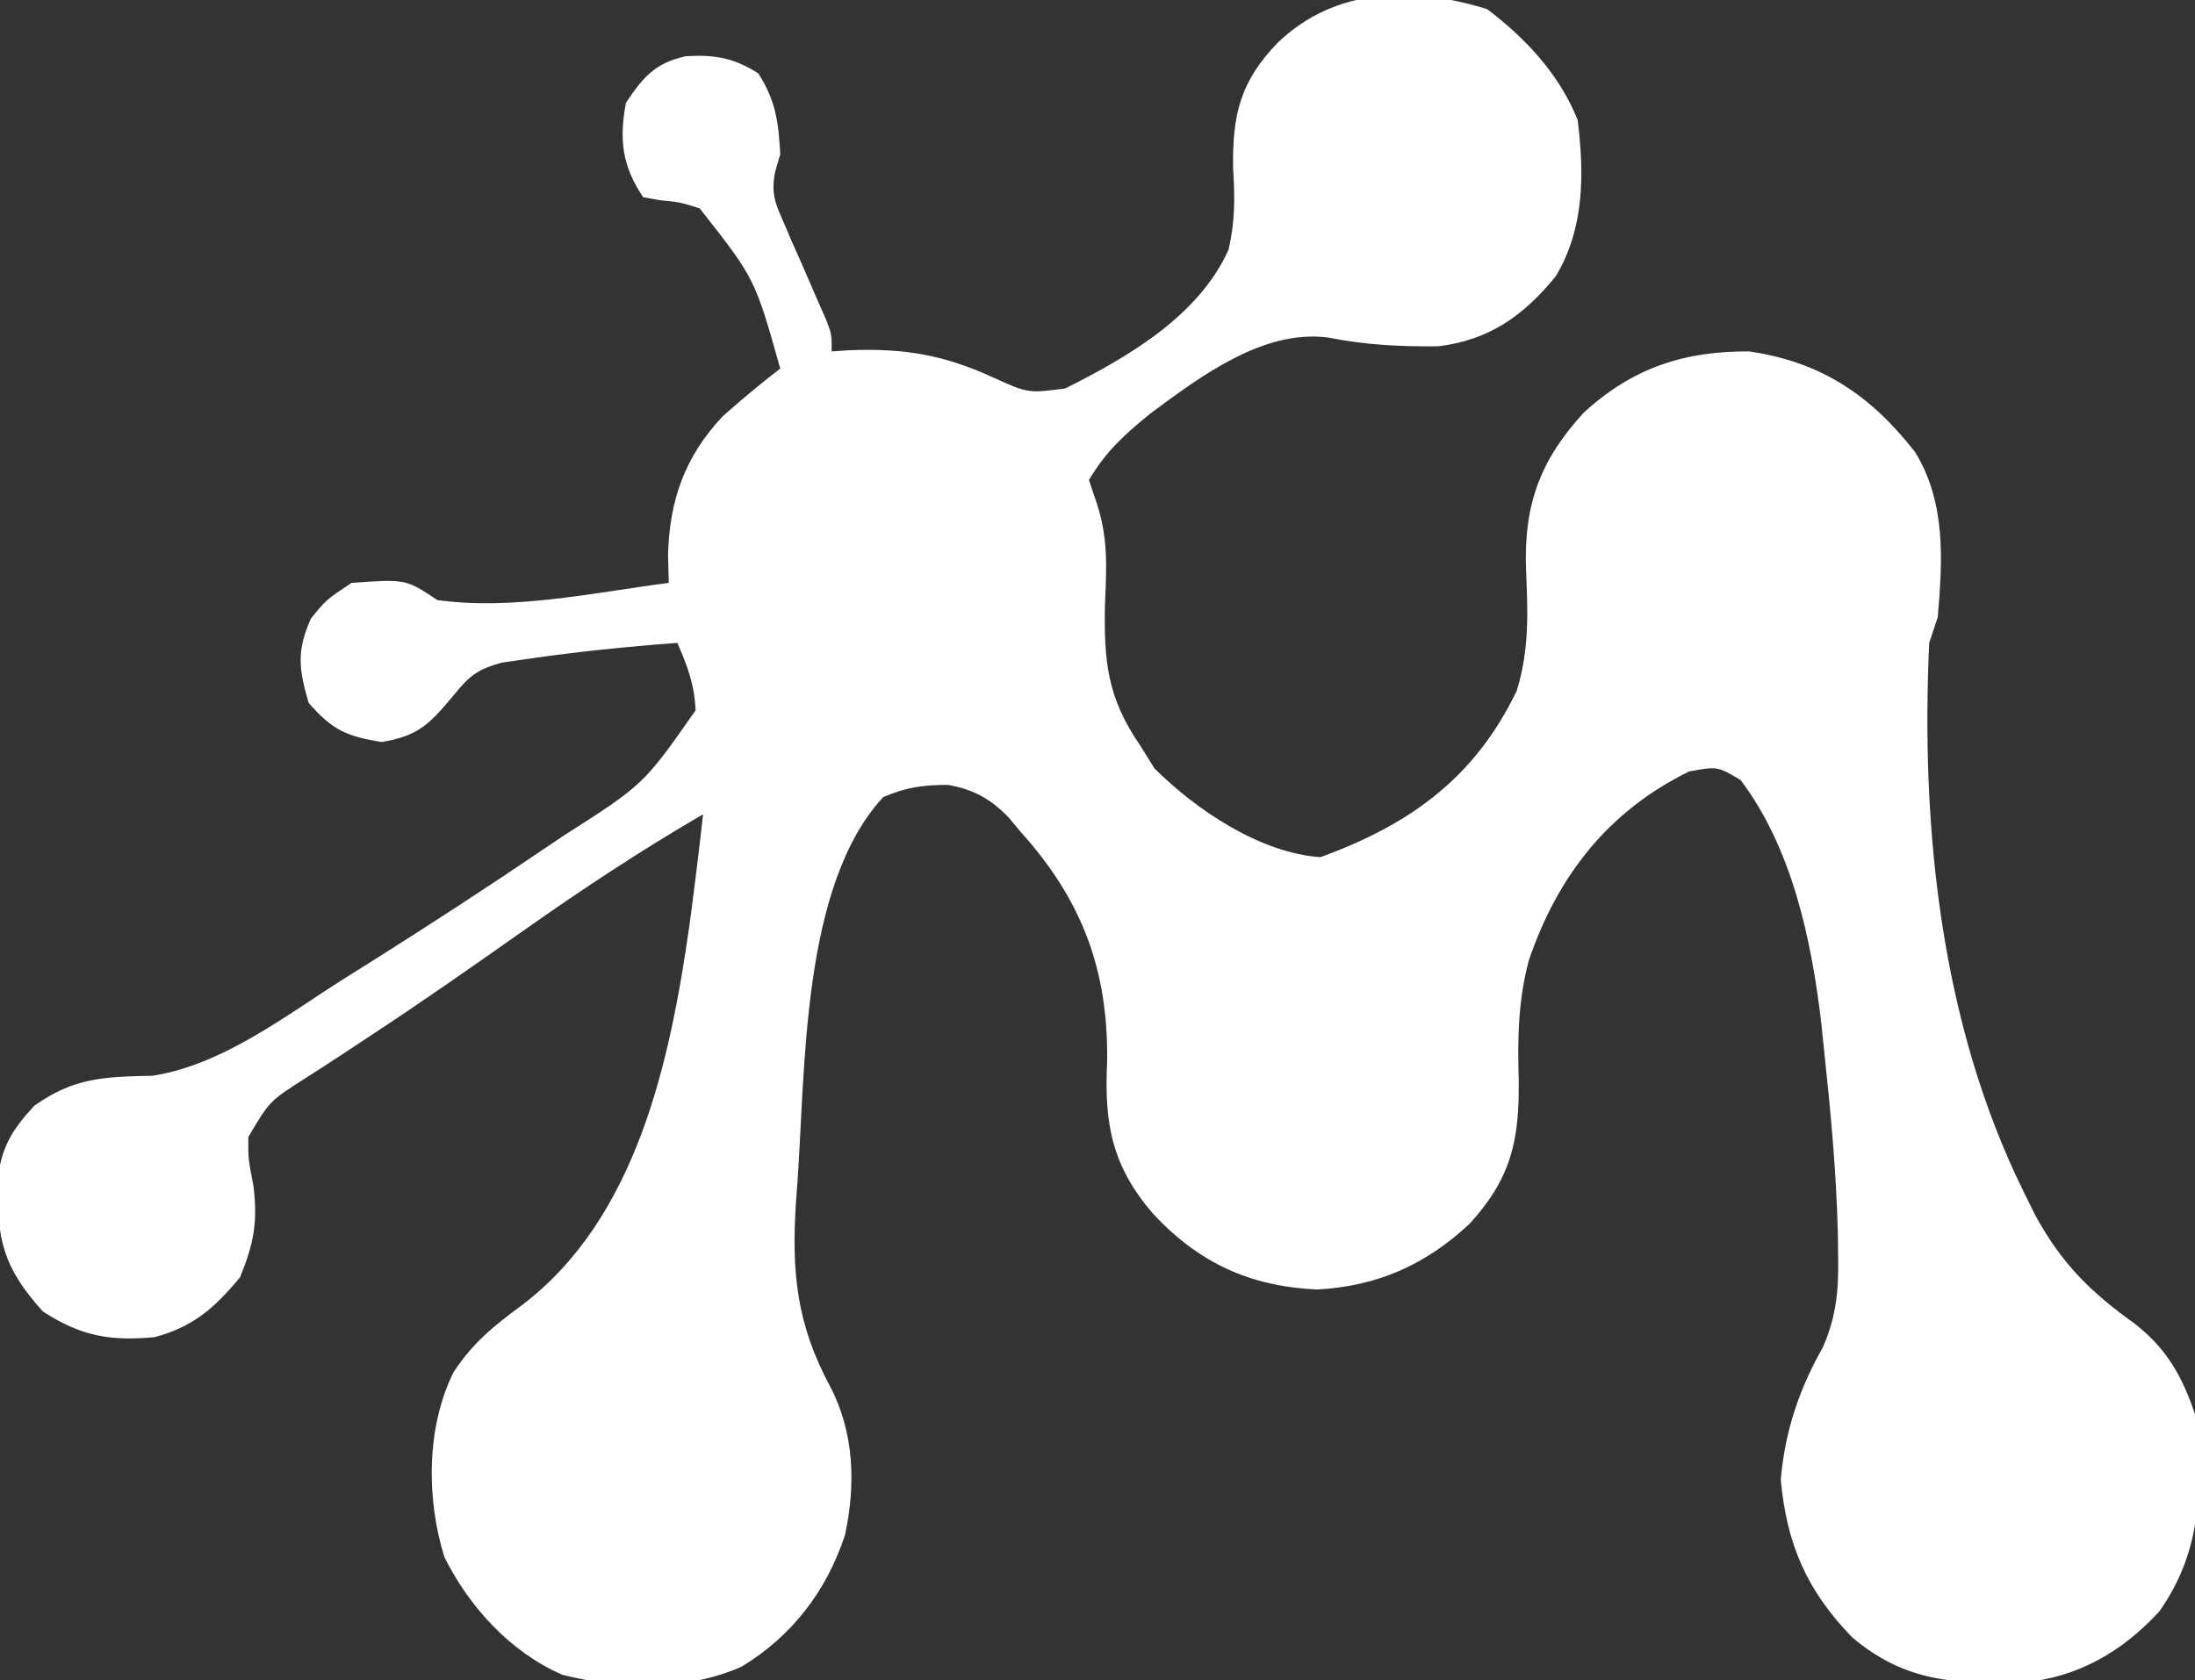 <?xml version="1.0" encoding="UTF-8"?>
<svg version="1.1" xmlns="http://www.w3.org/2000/svg" width="256" height="196">
<rect width="100%" height="100%" fill="#333333" stroke="none"/>
<path d="M0 0 C4.505 3.406 8.449 7.634 10.562 12.938 C11.339 19.255 11.355 25.611 8 31.18 C4.234 35.785 0.279 38.603 -5.703 39.34 C-10.093 39.385 -14.225 39.181 -18.535 38.316 C-26.1 37.329 -33.405 42.834 -39.223 47.145 C-42.273 49.614 -44.415 51.543 -46.438 54.938 C-46.141 55.815 -45.845 56.693 -45.539 57.598 C-44.187 61.698 -44.376 65.052 -44.562 69.312 C-44.708 75.985 -44.34 80.3 -40.438 85.938 C-39.633 87.237 -39.633 87.237 -38.812 88.562 C-33.898 93.477 -26.417 98.456 -19.438 98.938 C-8.943 95.117 -1.411 89.661 3.457 79.523 C4.974 74.601 4.746 70.196 4.532 65.101 C4.315 57.736 6.237 52.55 11.277 47.074 C16.926 41.895 22.925 39.877 30.562 39.938 C38.966 41.147 44.781 45.077 49.945 51.715 C53.525 57.635 53.122 64.227 52.562 70.938 C52.233 71.927 51.903 72.918 51.562 73.938 C50.564 95.528 52.906 118.343 62.562 137.938 C63.003 138.832 63.444 139.727 63.898 140.648 C66.957 146.275 70.318 149.639 75.508 153.344 C79.209 156.214 81.082 159.496 82.562 163.938 C83.378 172.453 83.487 179.674 78.418 186.91 C74.122 191.604 68.908 194.636 62.523 195.211 C54.649 195.434 48.718 195.171 42.562 189.938 C37.302 184.506 34.951 179.13 34.25 171.562 C34.733 165.963 36.375 161.033 39.145 156.145 C40.806 152.387 41.016 149.218 40.938 145.188 C40.929 144.427 40.92 143.667 40.911 142.884 C40.739 135.746 40.074 128.659 39.312 121.562 C39.203 120.494 39.094 119.426 38.982 118.325 C37.834 108.581 35.586 97.91 29.562 89.938 C26.873 88.335 26.873 88.335 23.562 88.938 C14.109 93.581 8.244 101.104 4.871 110.957 C3.608 115.717 3.551 120.084 3.688 125 C3.771 132.07 2.766 136.393 -1.98 141.645 C-7.123 146.481 -12.757 148.99 -19.812 149.375 C-27.639 149.025 -33.602 146.284 -38.938 140.562 C-43.776 134.95 -44.666 130.04 -44.312 122.75 C-44.186 111.999 -47.266 103.919 -54.438 95.938 C-55.114 95.127 -55.114 95.127 -55.805 94.301 C-57.908 92.132 -59.901 91.032 -62.863 90.508 C-65.773 90.499 -67.76 90.787 -70.438 91.938 C-79.962 102.252 -79.483 123.554 -80.438 136.938 C-80.491 137.656 -80.544 138.374 -80.6 139.114 C-81.138 147.293 -80.548 153.399 -76.629 160.668 C-73.802 166.053 -73.616 172.163 -74.898 178.055 C-77.056 184.578 -81.05 189.782 -86.938 193.375 C-93.343 196.221 -101.169 196.034 -107.871 194.312 C-113.92 191.671 -118.676 186.454 -121.605 180.605 C-123.72 173.825 -123.734 165.496 -120.562 159.062 C-118.381 155.682 -115.856 153.615 -112.625 151.25 C-99.15 141.064 -95.299 122.749 -93.031 106.904 C-92.453 102.587 -91.922 98.266 -91.438 93.938 C-98.663 98.132 -105.55 102.685 -112.375 107.5 C-118.248 111.633 -124.117 115.754 -130.121 119.695 C-131.437 120.566 -131.437 120.566 -132.78 121.455 C-134.432 122.545 -136.093 123.623 -137.761 124.688 C-142.001 127.388 -142.001 127.388 -144.48 131.59 C-144.491 134.122 -144.491 134.122 -143.875 137.312 C-143.365 141.54 -143.835 144.003 -145.438 147.938 C-148.376 151.511 -150.938 153.759 -155.438 154.938 C-160.684 155.414 -163.996 154.8 -168.438 151.938 C-173.108 146.762 -173.79 143.544 -173.719 136.703 C-173.326 132.838 -172.057 130.769 -169.438 127.938 C-164.813 124.636 -161.204 124.551 -155.668 124.441 C-147.385 123.149 -140.087 117.38 -133.125 113 C-132.077 112.342 -131.029 111.684 -129.949 111.006 C-123.211 106.749 -116.532 102.414 -109.938 97.938 C-109.192 97.435 -108.447 96.932 -107.678 96.414 C-98.376 90.474 -98.376 90.474 -92.312 81.812 C-92.446 78.748 -93.242 76.734 -94.438 73.938 C-100.296 74.376 -106.123 74.962 -111.938 75.812 C-113.407 76.025 -113.407 76.025 -114.906 76.242 C-117.692 77.007 -118.645 77.729 -120.438 79.938 C-123.258 83.306 -124.533 84.792 -128.938 85.5 C-133.063 84.837 -134.694 84.084 -137.438 80.938 C-138.586 76.988 -138.869 74.908 -137.188 71.125 C-135.438 68.938 -135.438 68.938 -132.438 66.938 C-126.115 66.486 -126.115 66.486 -122.438 68.938 C-113.683 70.173 -104.138 68.068 -95.438 66.938 C-95.467 65.884 -95.497 64.831 -95.527 63.746 C-95.376 57.349 -93.588 52.228 -89.168 47.52 C-86.979 45.572 -84.764 43.717 -82.438 41.938 C-85.388 31.439 -85.388 31.439 -91.836 23.246 C-94.201 22.509 -94.201 22.509 -96.52 22.289 C-97.469 22.115 -97.469 22.115 -98.438 21.938 C-100.9 18.244 -101.229 15.223 -100.438 10.938 C-98.442 7.944 -97.055 6.299 -93.465 5.496 C-90.098 5.301 -87.84 5.68 -85 7.5 C-82.959 10.683 -82.639 13.183 -82.438 16.938 C-82.628 17.586 -82.819 18.235 -83.015 18.904 C-83.546 21.46 -83.047 22.606 -82.004 24.977 C-81.525 26.094 -81.525 26.094 -81.037 27.234 C-80.695 28.003 -80.353 28.771 -80 29.562 C-79.332 31.095 -78.666 32.629 -78.004 34.164 C-77.704 34.84 -77.405 35.517 -77.096 36.213 C-76.438 37.938 -76.438 37.938 -76.438 39.938 C-75.759 39.891 -75.081 39.845 -74.383 39.797 C-68.04 39.551 -63.402 40.311 -57.629 42.965 C-53.538 44.822 -53.538 44.822 -49.211 44.258 C-41.879 40.604 -33.607 35.782 -30.145 28.051 C-29.385 24.705 -29.406 21.979 -29.625 18.562 C-29.703 12.307 -28.808 8.48 -24.438 3.938 C-17.687 -2.559 -8.649 -2.673 0 0 Z " fill="#FFFFFF" transform="translate(173.438,1.062)"/>
</svg>

